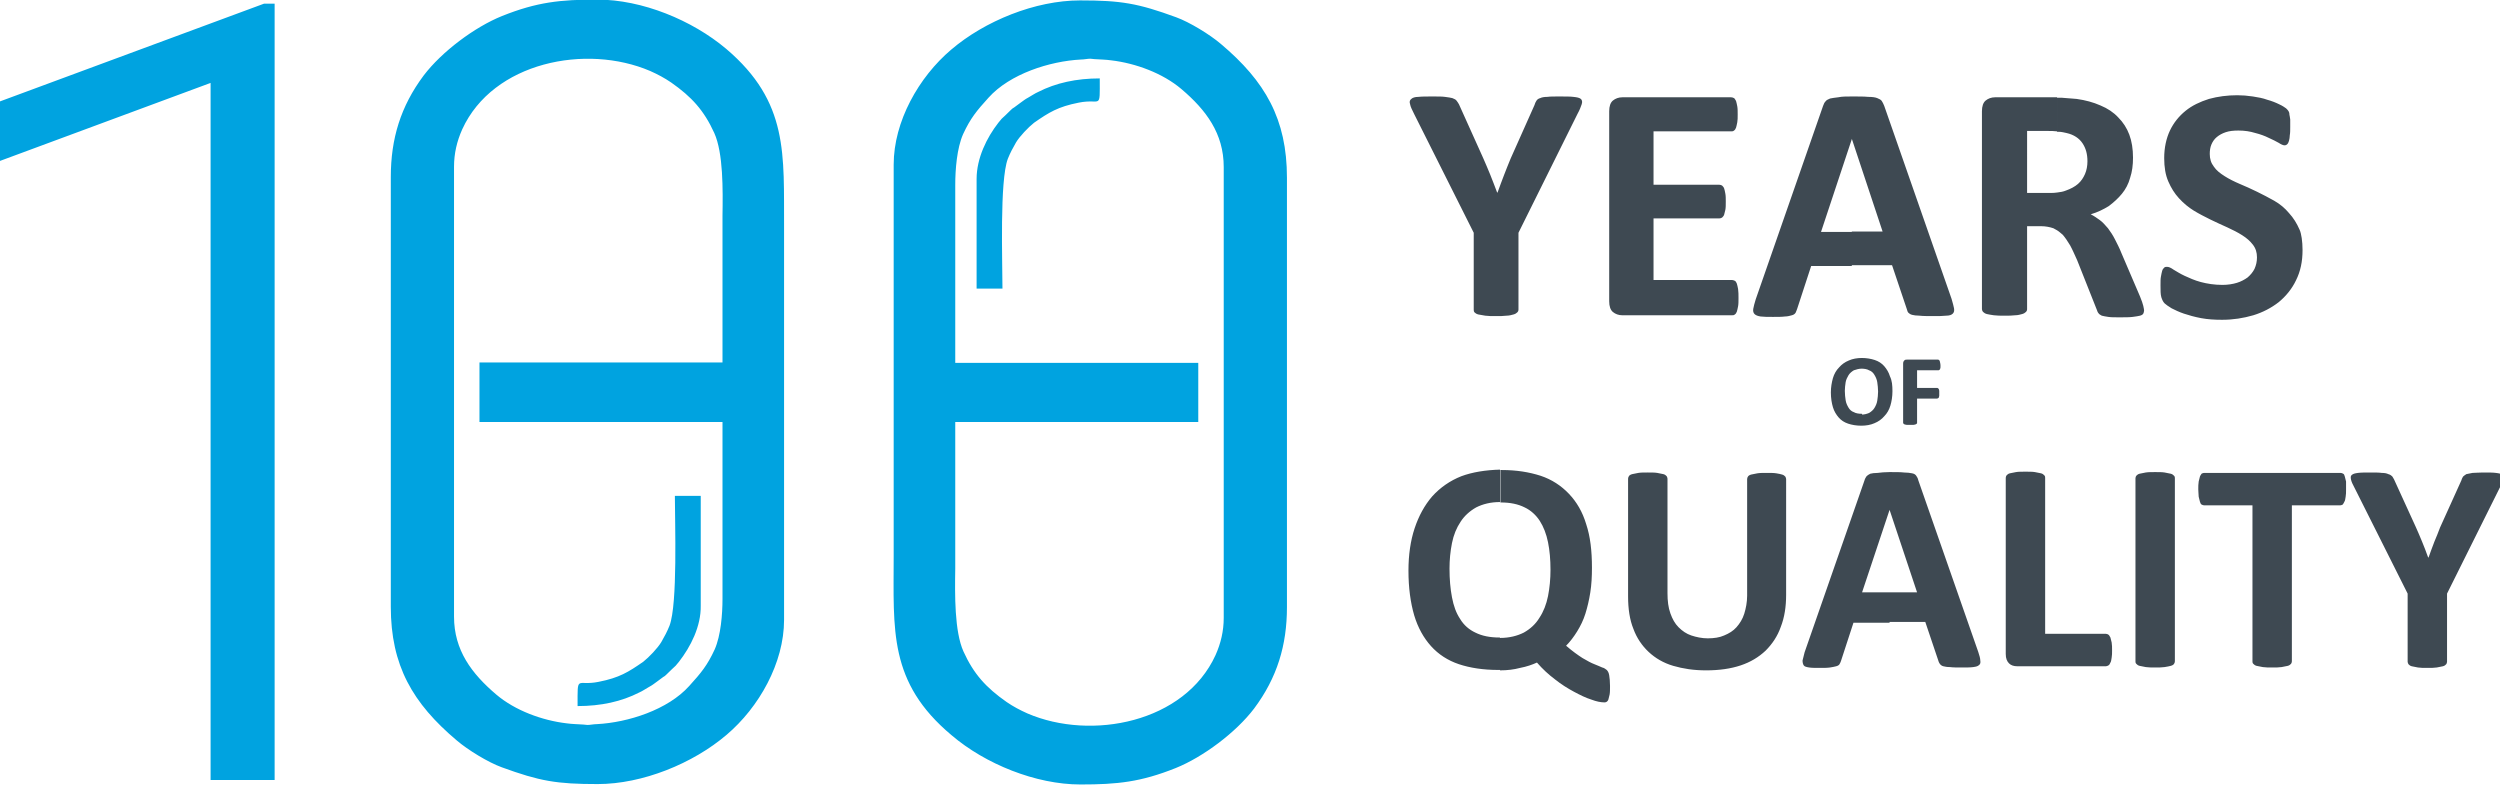<?xml version="1.0" encoding="utf-8"?>
<!-- Generator: Adobe Illustrator 23.0.0, SVG Export Plug-In . SVG Version: 6.00 Build 0)  -->
<svg version="1.1" id="Слой_1" xmlns="http://www.w3.org/2000/svg" xmlns:xlink="http://www.w3.org/1999/xlink" x="0px" y="0px"
	 viewBox="0 0 609 192" style="enable-background:new 0 0 609 192;" xml:space="preserve">
<style type="text/css">
	.st0{fill-rule:evenodd;clip-rule:evenodd;fill:#00A3E0;}
	.st1{fill:#3E4952;}
</style>
<path class="st0" d="M217.7,135.4V40.1c0-10.5,6.1-21.3,14-28c8.2-7,20.5-12,31.4-12c10,0,14.1,0.7,23.4,4.1
	c3.3,1.2,8.2,4.2,10.9,6.5c10.8,9.1,16.1,18.3,16.1,32.6v104.6c0,9.3-2.4,17.2-8,24.7c-4.4,5.8-12.4,11.8-19.1,14.5
	c-8.5,3.4-14.2,4-23.2,4c-10.9,0-23.2-5-31.4-12C216.4,166.2,217.7,153.5,217.7,135.4L217.7,135.4z M237.9,43.6v26.7h6.3
	c0-6.6-0.7-26.3,1.3-31.6c0.6-1.5,1.2-2.6,2-4c0.9-1.5,3-3.7,4.4-4.8c3.6-2.5,5.8-3.9,10.9-4.9c5.5-1.1,5.1,2,5.1-5.9
	c-5.7,0-10.7,1.1-15,3.3c-0.9,0.4-1.4,0.8-2.3,1.3c-1.1,0.6-1.1,0.7-2.1,1.4c-3.1,2.4-0.6,0.1-3.6,3c-0.9,0.8-0.9,0.8-1.7,1.8
	C240.4,33.5,237.9,38.5,237.9,43.6L237.9,43.6z M170.7,147.5v-26.7h-6.3c0,6.6,0.7,26.3-1.3,31.6c-0.6,1.5-1.2,2.6-2,4
	c-0.9,1.5-3,3.7-4.4,4.8c-3.6,2.5-5.8,3.9-10.9,4.9c-5.4,1.1-5.1-2-5.1,5.9c5.7,0,10.7-1.1,15-3.3c0.9-0.4,1.4-0.8,2.3-1.3
	c1.1-0.6,1.1-0.7,2.1-1.4c3.1-2.4,0.6-0.1,3.6-3c0.9-0.8,0.9-0.8,1.7-1.8C168.2,157.6,170.8,152.6,170.7,147.5L170.7,147.5z
	 M66.8,190H51.3V20.2L0,39.2V24.7L64.3,0.9h2.6V190L66.8,190z M191,55.6V151c0,10.5-6.1,21.3-14,28c-8.2,7-20.5,12-31.4,12
	c-10,0-14.1-0.7-23.4-4.1c-3.3-1.2-8.2-4.2-10.9-6.5c-10.8-9.1-16.1-18.3-16.1-32.6V43.1c0-9.3,2.4-17.2,8-24.7
	c4.4-5.8,12.4-11.8,19.1-14.5c8.5-3.4,14.2-4,23.2-4c10.9,0,23.1,5,31.4,12C192.2,24.9,190.9,37.6,191,55.6L191,55.6z M176,102.8
	h-59.2V88.3H176V52.6c0.1-6.4,0.2-15.3-2-20.2c-2.5-5.5-5.5-8.8-10.5-12.3c-1.6-1.1-3.3-2-5.1-2.8c-15.6-6.7-38.3-2.2-45.8,14.2
	c-1.3,2.9-2,5.9-2,9.1v109.6c0,8.2,4.3,13.9,10.3,19c4.6,3.9,11.2,6.3,17.1,7c1.4,0.2,2.7,0.2,4.1,0.3c0.3,0,0.7,0.1,1,0.1
	c0.7,0,1.5-0.2,2.3-0.2c7.6-0.4,17.3-3.5,22.5-9.3c2.9-3.2,4.4-5,6.2-8.9c1.5-3.4,1.9-8.6,1.9-12.3V102.8z M232.7,88.4h59.2v14.4
	h-59.2v35.7c-0.1,6.4-0.2,15.3,2,20.2c2.5,5.5,5.5,8.8,10.5,12.3c1.6,1.1,3.3,2,5.1,2.8c15.6,6.7,38.3,2.2,45.8-14.2
	c1.3-2.9,2-5.9,2-9.1V40.7c0-8.2-4.3-13.9-10.3-19c-4.6-3.9-11.2-6.3-17.1-7c-1.4-0.2-2.7-0.2-4.1-0.3c-0.3,0-0.7-0.1-1-0.1
	c-0.7,0-1.5,0.2-2.3,0.2c-7.6,0.4-17.3,3.5-22.5,9.3c-2.9,3.2-4.4,5-6.2,8.9c-1.5,3.4-1.9,8.6-1.9,12.3L232.7,88.4L232.7,88.4z"/>
<path class="st1" d="M460.3,151.7v-7.4h6.7l-6.7-20.1h0V115h0.1c1.4,0,2.6,0,3.4,0.1c0.8,0,1.5,0.1,2,0.2c0.5,0.1,0.8,0.3,1,0.6
	c0.2,0.3,0.4,0.6,0.5,1.1l14.6,41.8c0.3,0.9,0.5,1.6,0.5,2.1c0.1,0.5,0,0.9-0.3,1.1c-0.3,0.3-0.7,0.4-1.4,0.5
	c-0.7,0.1-1.6,0.1-2.8,0.1c-1.2,0-2.2,0-2.9-0.1c-0.7,0-1.2-0.1-1.6-0.2c-0.4-0.1-0.6-0.3-0.8-0.5c-0.1-0.2-0.3-0.4-0.4-0.8
	l-3.2-9.5H460.3L460.3,151.7z M514.5,158.4c0,0.7,0,1.3-0.1,1.8c-0.1,0.5-0.1,0.9-0.3,1.2c-0.1,0.3-0.3,0.6-0.5,0.7
	c-0.2,0.1-0.4,0.2-0.6,0.2h-21.6c-0.8,0-1.5-0.2-2-0.7c-0.5-0.5-0.8-1.2-0.8-2.3v-42.9c0-0.2,0.1-0.5,0.2-0.6
	c0.2-0.2,0.4-0.4,0.8-0.5c0.4-0.1,0.9-0.2,1.5-0.3c0.6-0.1,1.4-0.1,2.3-0.1c0.9,0,1.7,0,2.3,0.1c0.6,0.1,1.1,0.2,1.5,0.3
	c0.4,0.1,0.6,0.3,0.8,0.5c0.2,0.2,0.2,0.4,0.2,0.6v38h14.8c0.2,0,0.5,0.1,0.6,0.2c0.2,0.1,0.3,0.4,0.5,0.7c0.1,0.3,0.2,0.7,0.3,1.2
	C514.5,157.1,514.5,157.7,514.5,158.4L514.5,158.4z M529.8,161.1c0,0.2-0.1,0.5-0.2,0.6c-0.1,0.2-0.4,0.4-0.8,0.5
	c-0.4,0.1-0.8,0.2-1.5,0.3c-0.6,0.1-1.4,0.1-2.3,0.1c-0.9,0-1.7,0-2.3-0.1c-0.6-0.1-1.1-0.2-1.5-0.3c-0.4-0.1-0.6-0.3-0.8-0.5
	c-0.2-0.2-0.2-0.4-0.2-0.6v-44.6c0-0.2,0.1-0.5,0.2-0.6c0.2-0.2,0.4-0.4,0.8-0.5c0.4-0.1,0.9-0.2,1.5-0.3c0.6-0.1,1.4-0.1,2.3-0.1
	c0.9,0,1.7,0,2.3,0.1c0.6,0.1,1.1,0.2,1.5,0.3c0.4,0.1,0.6,0.3,0.8,0.5c0.2,0.2,0.2,0.4,0.2,0.6V161.1L529.8,161.1z M571.5,119.2
	c0,0.7,0,1.3-0.1,1.8c-0.1,0.5-0.1,0.9-0.3,1.2c-0.1,0.3-0.3,0.5-0.4,0.7c-0.2,0.1-0.4,0.2-0.6,0.2h-11.8v38c0,0.2-0.1,0.5-0.2,0.6
	c-0.2,0.2-0.4,0.4-0.8,0.5c-0.4,0.1-0.9,0.2-1.5,0.3c-0.6,0.1-1.4,0.1-2.3,0.1c-0.9,0-1.7,0-2.3-0.1c-0.6-0.1-1.1-0.2-1.5-0.3
	c-0.4-0.1-0.6-0.3-0.8-0.5c-0.2-0.2-0.2-0.4-0.2-0.6v-38h-11.8c-0.2,0-0.4-0.1-0.6-0.2c-0.2-0.1-0.3-0.4-0.4-0.7
	c-0.1-0.3-0.2-0.7-0.3-1.2c0-0.5-0.1-1.1-0.1-1.8c0-0.7,0-1.3,0.1-1.9c0.1-0.5,0.2-0.9,0.3-1.2c0.1-0.3,0.3-0.5,0.4-0.7
	c0.2-0.1,0.4-0.2,0.6-0.2h33.3c0.2,0,0.4,0.1,0.6,0.2c0.2,0.1,0.3,0.3,0.4,0.7c0.1,0.3,0.2,0.7,0.3,1.2
	C571.5,117.8,571.5,118.5,571.5,119.2L571.5,119.2z M596.1,144.6v16.6c0,0.2-0.1,0.5-0.2,0.6c-0.2,0.2-0.4,0.4-0.8,0.5
	c-0.4,0.1-0.9,0.2-1.5,0.3c-0.6,0.1-1.4,0.1-2.3,0.1c-1,0-1.7,0-2.3-0.1c-0.6-0.1-1.1-0.2-1.5-0.3c-0.4-0.1-0.6-0.3-0.8-0.5
	c-0.1-0.2-0.2-0.4-0.2-0.6v-16.6l-12.9-25.7c-0.5-0.9-0.8-1.6-0.9-2.1c-0.1-0.5-0.1-0.9,0.2-1.1c0.3-0.3,0.8-0.4,1.5-0.5
	c0.8-0.1,1.8-0.1,3.1-0.1c1.1,0,2,0,2.7,0.1c0.7,0,1.2,0.1,1.6,0.3c0.4,0.1,0.7,0.3,0.9,0.5c0.2,0.2,0.3,0.5,0.5,0.8l5.3,11.6
	c0.5,1.1,1,2.3,1.5,3.5c0.5,1.2,1,2.5,1.5,3.9h0.1c0.5-1.3,0.9-2.6,1.4-3.8c0.5-1.2,1-2.4,1.4-3.5l5.2-11.5c0.1-0.4,0.3-0.7,0.4-0.9
	c0.2-0.2,0.5-0.4,0.8-0.6c0.4-0.1,0.9-0.2,1.5-0.3c0.6,0,1.5-0.1,2.5-0.1c1.4,0,2.5,0,3.2,0.1c0.8,0.1,1.3,0.2,1.6,0.5
	c0.3,0.2,0.3,0.6,0.2,1.1c-0.1,0.5-0.4,1.2-0.9,2.1L596.1,144.6z M460.3,115v9.2h0l-6.7,20.1h6.7v7.4h-8.8l-3,9.2
	c-0.1,0.3-0.2,0.6-0.4,0.9c-0.1,0.2-0.4,0.4-0.8,0.5c-0.3,0.1-0.9,0.2-1.5,0.3c-0.6,0.1-1.5,0.1-2.5,0.1c-1.1,0-2,0-2.6-0.1
	c-0.6-0.1-1.1-0.2-1.3-0.5c-0.2-0.3-0.3-0.7-0.3-1.2c0.1-0.5,0.3-1.2,0.5-2l14.6-41.9c0.1-0.4,0.3-0.7,0.5-1
	c0.2-0.2,0.5-0.4,0.9-0.6c0.4-0.1,1-0.2,1.8-0.2C458.2,115.1,459.1,115,460.3,115L460.3,115z M365.4,163.3v-7.9
	c2.3,0,4.2-0.5,5.8-1.3c1.6-0.9,2.9-2.1,3.8-3.6c1-1.5,1.7-3.3,2.1-5.3c0.4-2,0.6-4.2,0.6-6.4c0-2.5-0.2-4.7-0.6-6.7
	c-0.4-2-1.1-3.8-2-5.2c-0.9-1.4-2.2-2.6-3.7-3.3c-1.6-0.8-3.5-1.2-5.8-1.2h-0.1v-7.9l0.4,0c3.5,0,6.6,0.5,9.4,1.4
	c2.7,0.9,5,2.4,6.9,4.4c1.9,2,3.3,4.4,4.2,7.4c1,3,1.4,6.5,1.4,10.6c0,2.1-0.1,4.1-0.4,6c-0.3,1.9-0.7,3.6-1.2,5.2
	c-0.5,1.6-1.2,3-2,4.3c-0.8,1.3-1.7,2.5-2.7,3.5c1.5,1.3,2.9,2.3,4,3c1.2,0.7,2.1,1.2,2.9,1.5c0.8,0.3,1.4,0.6,1.9,0.8
	c0.5,0.1,0.8,0.4,1.1,0.6c0.3,0.3,0.5,0.7,0.6,1.3c0.1,0.6,0.2,1.5,0.2,2.6c0,0.9,0,1.6-0.1,2.1c-0.1,0.5-0.2,0.9-0.3,1.2
	c-0.1,0.3-0.3,0.5-0.5,0.6c-0.2,0.1-0.3,0.1-0.5,0.1c-0.8,0-1.9-0.2-3.2-0.7c-1.3-0.4-2.7-1.1-4.2-1.9c-1.5-0.8-3.1-1.8-4.6-3
	c-1.6-1.2-3-2.5-4.4-4.1c-1.1,0.5-2.5,1-4.1,1.3C368.8,163.1,367.2,163.3,365.4,163.3L365.4,163.3z M435.1,144.9
	c0,2.9-0.4,5.5-1.3,7.8c-0.8,2.3-2.1,4.2-3.7,5.8c-1.7,1.6-3.7,2.8-6.1,3.6c-2.4,0.8-5.2,1.2-8.4,1.2c-3,0-5.6-0.4-8-1.1
	c-2.4-0.7-4.4-1.9-6-3.4c-1.6-1.5-2.9-3.4-3.7-5.6c-0.9-2.2-1.3-4.9-1.3-7.9v-28.7c0-0.2,0.1-0.5,0.2-0.6c0.1-0.2,0.4-0.4,0.8-0.5
	c0.4-0.1,0.9-0.2,1.5-0.3c0.6-0.1,1.4-0.1,2.3-0.1c0.9,0,1.7,0,2.3,0.1c0.6,0.1,1.1,0.2,1.5,0.3c0.4,0.1,0.6,0.3,0.8,0.5
	c0.1,0.2,0.2,0.4,0.2,0.6v27.9c0,1.9,0.2,3.5,0.7,4.9c0.5,1.4,1.1,2.5,2,3.4c0.9,0.9,1.9,1.6,3.1,2c1.2,0.4,2.6,0.7,4,0.7
	c1.5,0,2.9-0.2,4-0.7c1.2-0.5,2.2-1.1,3-2c0.8-0.9,1.5-2,1.9-3.3c0.4-1.3,0.7-2.8,0.7-4.4v-28.4c0-0.2,0.1-0.5,0.2-0.6
	c0.1-0.2,0.4-0.4,0.8-0.5c0.4-0.1,0.9-0.2,1.5-0.3c0.6-0.1,1.4-0.1,2.3-0.1c0.9,0,1.7,0,2.3,0.1c0.6,0.1,1.1,0.2,1.4,0.3
	c0.4,0.1,0.6,0.3,0.8,0.5c0.1,0.2,0.2,0.4,0.2,0.6V144.9z M365.4,114.4v7.9c-2.3,0-4.2,0.5-5.8,1.3c-1.6,0.9-2.9,2.1-3.8,3.5
	c-1,1.5-1.7,3.2-2.1,5.2c-0.4,2-0.6,4.1-0.6,6.2c0,2.6,0.2,4.9,0.6,7c0.4,2.1,1,3.8,2,5.3c0.9,1.5,2.2,2.6,3.7,3.3
	c1.6,0.8,3.5,1.2,5.9,1.2h0.1v7.9l-0.4,0c-3.7,0-6.9-0.5-9.6-1.4c-2.7-0.9-5-2.4-6.8-4.4c-1.8-2-3.2-4.5-4.1-7.5
	c-0.9-3.1-1.4-6.7-1.4-10.9c0-3.8,0.5-7.3,1.5-10.3c1-3,2.4-5.6,4.3-7.8c1.9-2.1,4.3-3.8,7.1-4.9C358.7,115,361.9,114.5,365.4,114.4
	L365.4,114.4z"/>
<path class="st1" d="M461,95.3c0,1.3-0.2,2.5-0.5,3.5c-0.3,1-0.8,1.9-1.5,2.6c-0.6,0.7-1.4,1.3-2.4,1.7c-0.9,0.4-2,0.6-3.2,0.6
	l0-2.7c0.8,0,1.4-0.2,1.9-0.4c0.5-0.3,1-0.7,1.3-1.2c0.3-0.5,0.6-1.1,0.7-1.8c0.1-0.7,0.2-1.4,0.2-2.2c0-0.8-0.1-1.6-0.2-2.3
	c-0.1-0.7-0.4-1.3-0.7-1.8c-0.3-0.5-0.7-0.9-1.3-1.1c-0.5-0.3-1.2-0.4-2-0.4l0,0l0-2.6l0.2,0c1.2,0,2.3,0.2,3.2,0.5
	c0.9,0.3,1.7,0.8,2.3,1.5c0.6,0.7,1.1,1.5,1.4,2.5C460.9,92.7,461,93.9,461,95.3L461,95.3z M472.7,88.9c0,0.2,0,0.5,0,0.6
	c0,0.2-0.1,0.3-0.1,0.4c0,0.1-0.1,0.2-0.2,0.2c-0.1,0.1-0.1,0.1-0.2,0.1l-5.2,0l0,4.3l4.9,0c0.1,0,0.1,0,0.2,0.1
	c0.1,0,0.1,0.1,0.2,0.2c0,0.1,0.1,0.2,0.1,0.4c0,0.2,0,0.4,0,0.6c0,0.2,0,0.4,0,0.6c0,0.2-0.1,0.3-0.1,0.4c0,0.1-0.1,0.2-0.2,0.2
	c-0.1,0-0.1,0.1-0.2,0.1l-4.9,0l0,5.9c0,0.1,0,0.2-0.1,0.2c-0.1,0.1-0.1,0.1-0.3,0.2c-0.1,0-0.3,0.1-0.5,0.1c-0.2,0-0.5,0-0.8,0
	c-0.3,0-0.6,0-0.8,0c-0.2,0-0.4-0.1-0.5-0.1c-0.1,0-0.2-0.1-0.3-0.2c-0.1-0.1-0.1-0.1-0.1-0.2l0-14.4c0-0.4,0.1-0.6,0.3-0.8
	c0.2-0.2,0.4-0.2,0.7-0.2l7.5,0c0.1,0,0.1,0,0.2,0.1c0.1,0,0.1,0.1,0.2,0.2c0,0.1,0.1,0.2,0.1,0.4C472.6,88.4,472.7,88.6,472.7,88.9
	z M453.5,103.7l-0.1,0c-1.2,0-2.3-0.2-3.2-0.5c-0.9-0.3-1.7-0.8-2.3-1.5c-0.6-0.7-1.1-1.5-1.4-2.5c-0.3-1-0.5-2.2-0.5-3.6
	c0-1.3,0.2-2.4,0.5-3.5c0.3-1,0.8-1.9,1.5-2.6c0.6-0.7,1.4-1.3,2.4-1.7c0.9-0.4,2-0.6,3.2-0.6l0,2.6c-0.8,0-1.4,0.2-2,0.4
	c-0.5,0.3-1,0.7-1.3,1.2c-0.3,0.5-0.6,1.1-0.7,1.7c-0.1,0.7-0.2,1.4-0.2,2.1c0,0.9,0.1,1.6,0.2,2.3c0.1,0.7,0.4,1.3,0.7,1.8
	c0.3,0.5,0.7,0.9,1.3,1.1c0.5,0.3,1.2,0.4,2,0.4l0,0L453.5,103.7z"/>
<path class="st1" d="M501.1,56.1v-9.2c0.8-0.1,1.5-0.2,2.2-0.5c1.1-0.4,2.1-0.9,2.9-1.6c0.8-0.7,1.3-1.5,1.7-2.4
	c0.4-0.9,0.6-2,0.6-3.1c0-1.8-0.4-3.2-1.2-4.4c-0.8-1.2-2.1-2.1-3.9-2.5c-0.5-0.1-1.2-0.3-1.9-0.3l-0.4,0v-8.3c0.9,0,1.6,0,2.3,0.1
	c0.9,0.1,1.7,0.1,2.5,0.2c2.1,0.3,4,0.8,5.8,1.6c1.7,0.7,3.2,1.7,4.3,2.9c1.2,1.2,2.1,2.6,2.7,4.2c0.6,1.6,0.9,3.5,0.9,5.6
	c0,1.8-0.2,3.4-0.7,4.9c-0.4,1.5-1.1,2.8-2,3.9c-0.9,1.1-2,2.1-3.2,3c-1.3,0.8-2.7,1.5-4.4,2c0.8,0.4,1.5,0.9,2.2,1.4
	c0.7,0.5,1.3,1.2,2,2c0.6,0.8,1.2,1.7,1.7,2.7c0.5,1,1.1,2.1,1.6,3.4l4.5,10.5c0.4,1,0.7,1.8,0.8,2.3c0.1,0.5,0.2,0.9,0.2,1.1
	c0,0.3-0.1,0.6-0.2,0.8c-0.1,0.2-0.4,0.4-0.8,0.5c-0.4,0.1-1,0.2-1.8,0.3c-0.8,0.1-1.9,0.1-3.2,0.1c-1.1,0-2.1,0-2.7-0.1
	c-0.7-0.1-1.2-0.2-1.6-0.3c-0.4-0.2-0.7-0.4-0.8-0.6c-0.2-0.2-0.3-0.5-0.4-0.8L506,63.4c-0.6-1.3-1.1-2.5-1.7-3.6
	c-0.6-1-1.2-1.9-1.8-2.6C502,56.8,501.6,56.4,501.1,56.1L501.1,56.1z M560.9,60.9c0,2.8-0.5,5.2-1.6,7.4c-1,2.1-2.5,3.9-4.2,5.3
	c-1.8,1.4-3.9,2.5-6.2,3.2c-2.4,0.7-4.9,1.1-7.6,1.1c-1.8,0-3.5-0.1-5.1-0.4c-1.6-0.3-3-0.7-4.2-1.1c-1.2-0.4-2.2-0.9-3-1.3
	c-0.8-0.5-1.4-0.9-1.7-1.2c-0.4-0.4-0.6-0.9-0.8-1.5c-0.2-0.7-0.2-1.6-0.2-2.9c0-0.9,0-1.6,0.1-2.1c0.1-0.6,0.2-1,0.3-1.4
	c0.1-0.4,0.3-0.6,0.5-0.8c0.2-0.2,0.4-0.2,0.7-0.2c0.4,0,0.9,0.2,1.6,0.7c0.7,0.4,1.6,1,2.7,1.5c1.1,0.5,2.4,1.1,3.9,1.5
	c1.5,0.4,3.3,0.7,5.3,0.7c1.3,0,2.5-0.2,3.5-0.5c1-0.3,1.9-0.8,2.6-1.3c0.7-0.6,1.3-1.3,1.7-2.1c0.4-0.9,0.6-1.8,0.6-2.8
	c0-1.2-0.3-2.2-1-3.1c-0.7-0.9-1.5-1.6-2.6-2.3c-1.1-0.7-2.3-1.3-3.6-1.9c-1.3-0.6-2.7-1.2-4.1-1.9c-1.4-0.7-2.8-1.4-4.1-2.2
	c-1.3-0.8-2.5-1.8-3.6-3c-1.1-1.2-1.9-2.5-2.6-4.1c-0.7-1.6-1-3.5-1-5.7c0-2.5,0.5-4.8,1.4-6.7c0.9-1.9,2.2-3.5,3.8-4.8
	c1.6-1.3,3.5-2.2,5.7-2.9c2.2-0.6,4.5-0.9,6.9-0.9c1.2,0,2.5,0.1,3.8,0.3c1.3,0.2,2.4,0.4,3.5,0.8c1.1,0.3,2.1,0.7,2.9,1.1
	c0.9,0.4,1.4,0.8,1.7,1c0.3,0.3,0.5,0.5,0.6,0.7c0.1,0.2,0.2,0.4,0.2,0.8c0.1,0.3,0.1,0.7,0.2,1.2c0,0.5,0,1.1,0,1.8
	c0,0.8,0,1.5-0.1,2c0,0.5-0.1,1-0.2,1.4c-0.1,0.3-0.2,0.6-0.4,0.8c-0.2,0.2-0.4,0.3-0.7,0.3c-0.3,0-0.8-0.2-1.4-0.6
	c-0.7-0.4-1.5-0.8-2.4-1.2c-1-0.5-2.1-0.9-3.3-1.2c-1.3-0.4-2.6-0.6-4.1-0.6c-1.2,0-2.2,0.1-3.1,0.4c-0.9,0.3-1.6,0.7-2.2,1.2
	c-0.6,0.5-1,1.1-1.3,1.8c-0.3,0.7-0.4,1.5-0.4,2.3c0,1.2,0.3,2.2,1,3.1c0.6,0.9,1.5,1.6,2.6,2.3c1.1,0.7,2.3,1.3,3.7,1.9
	c1.4,0.6,2.8,1.2,4.2,1.9c1.4,0.7,2.8,1.4,4.2,2.2c1.4,0.8,2.6,1.8,3.6,3c1.1,1.2,1.9,2.5,2.6,4.1C560.6,56.9,560.9,58.8,560.9,60.9
	z M501.1,23.7v8.3c-0.7-0.1-1.5-0.1-2.5-0.1h-4.8V47h5.5c0.7,0,1.3,0,1.8-0.1v9.2c-0.3-0.2-0.6-0.3-0.9-0.5c-0.9-0.3-1.9-0.5-3-0.5
	h-3.4v20.2c0,0.3-0.1,0.5-0.3,0.7c-0.2,0.2-0.5,0.4-0.9,0.5c-0.4,0.1-1,0.3-1.7,0.3c-0.7,0.1-1.6,0.1-2.6,0.1c-1,0-1.9,0-2.6-0.1
	c-0.7-0.1-1.3-0.2-1.7-0.3c-0.4-0.1-0.7-0.3-0.9-0.5c-0.2-0.2-0.3-0.5-0.3-0.7V27.1c0-1.2,0.3-2.1,0.9-2.6c0.6-0.5,1.4-0.8,2.3-0.8
	h13.7L501.1,23.7L501.1,23.7z M451.1,64.7v-8.3h7.5l-7.5-22.6h0V23.5h0.1c1.6,0,2.9,0,3.9,0.1c1,0,1.7,0.1,2.2,0.3
	c0.5,0.2,0.9,0.4,1.1,0.7c0.2,0.3,0.4,0.7,0.6,1.2l16.4,47c0.3,1,0.5,1.8,0.6,2.3c0.1,0.6,0,1-0.3,1.3c-0.3,0.3-0.8,0.5-1.6,0.5
	c-0.8,0.1-1.8,0.1-3.2,0.1c-1.4,0-2.5,0-3.3-0.1c-0.8,0-1.4-0.1-1.8-0.2c-0.4-0.1-0.7-0.3-0.9-0.5c-0.2-0.2-0.3-0.5-0.4-0.9
	l-3.6-10.7H451.1z M369.9,56.7v18.7c0,0.3-0.1,0.5-0.3,0.7c-0.2,0.2-0.5,0.4-0.9,0.5c-0.4,0.1-1,0.3-1.7,0.3
	c-0.7,0.1-1.6,0.1-2.6,0.1c-1.1,0-1.9,0-2.6-0.1c-0.7-0.1-1.2-0.2-1.7-0.3c-0.4-0.1-0.7-0.3-0.9-0.5c-0.2-0.2-0.2-0.5-0.2-0.7V56.7
	l-14.5-28.9c-0.5-1-0.9-1.8-1-2.4c-0.2-0.6-0.1-1,0.3-1.3c0.3-0.3,0.9-0.5,1.7-0.5c0.9-0.1,2-0.1,3.5-0.1c1.3,0,2.3,0,3,0.1
	c0.8,0.1,1.4,0.2,1.8,0.3c0.4,0.2,0.8,0.3,1,0.6c0.2,0.2,0.4,0.6,0.6,0.9l5.9,13.1c0.6,1.3,1.1,2.6,1.7,4c0.6,1.4,1.1,2.9,1.7,4.4
	h0.1c0.5-1.5,1.1-2.9,1.6-4.3c0.5-1.4,1.1-2.7,1.6-4l5.8-13c0.1-0.4,0.3-0.8,0.5-1.1c0.2-0.3,0.5-0.5,0.9-0.6c0.4-0.2,1-0.3,1.7-0.3
	c0.7-0.1,1.7-0.1,2.8-0.1c1.6,0,2.8,0,3.6,0.1c0.9,0.1,1.4,0.2,1.8,0.5c0.3,0.3,0.4,0.7,0.2,1.3c-0.2,0.6-0.5,1.4-1,2.3L369.9,56.7
	L369.9,56.7z M451.1,23.5v10.4h0l-7.5,22.6h7.5v8.3h-9.9l-3.4,10.4c-0.1,0.4-0.3,0.7-0.4,1c-0.2,0.3-0.5,0.5-0.9,0.6
	c-0.4,0.1-1,0.3-1.7,0.3c-0.7,0.1-1.7,0.1-2.9,0.1c-1.3,0-2.2,0-3-0.1c-0.7-0.1-1.2-0.3-1.5-0.6c-0.3-0.3-0.4-0.8-0.3-1.3
	c0.1-0.6,0.3-1.3,0.6-2.3l16.4-47.1c0.2-0.5,0.3-0.8,0.6-1.1c0.2-0.3,0.6-0.5,1.1-0.7c0.5-0.1,1.1-0.2,2-0.3
	C448.7,23.5,449.8,23.5,451.1,23.5L451.1,23.5z M423.5,72.6c0,0.8,0,1.5-0.1,2c-0.1,0.5-0.2,1-0.3,1.3c-0.1,0.3-0.3,0.6-0.5,0.7
	c-0.2,0.2-0.4,0.2-0.7,0.2h-26.7c-0.9,0-1.7-0.3-2.3-0.8c-0.6-0.5-0.9-1.4-0.9-2.6V27.1c0-1.2,0.3-2.1,0.9-2.6
	c0.6-0.5,1.4-0.8,2.3-0.8h26.5c0.3,0,0.5,0.1,0.7,0.2c0.2,0.1,0.3,0.4,0.5,0.7c0.1,0.3,0.2,0.8,0.3,1.3c0.1,0.5,0.1,1.2,0.1,2
	c0,0.8,0,1.4-0.1,1.9c-0.1,0.5-0.2,1-0.3,1.3c-0.1,0.3-0.3,0.6-0.5,0.7c-0.2,0.2-0.4,0.2-0.7,0.2h-18.9v13h16c0.3,0,0.5,0.1,0.7,0.2
	c0.2,0.2,0.4,0.4,0.5,0.7c0.1,0.3,0.2,0.7,0.3,1.3c0.1,0.5,0.1,1.2,0.1,1.9c0,0.8,0,1.5-0.1,2c-0.1,0.5-0.2,0.9-0.3,1.2
	c-0.1,0.3-0.3,0.5-0.5,0.7c-0.2,0.1-0.4,0.2-0.7,0.2h-16v15h19.1c0.2,0,0.5,0.1,0.7,0.2c0.2,0.1,0.4,0.4,0.5,0.7
	c0.1,0.3,0.2,0.8,0.3,1.3C423.5,71.1,423.5,71.8,423.5,72.6z"/>
</svg>

